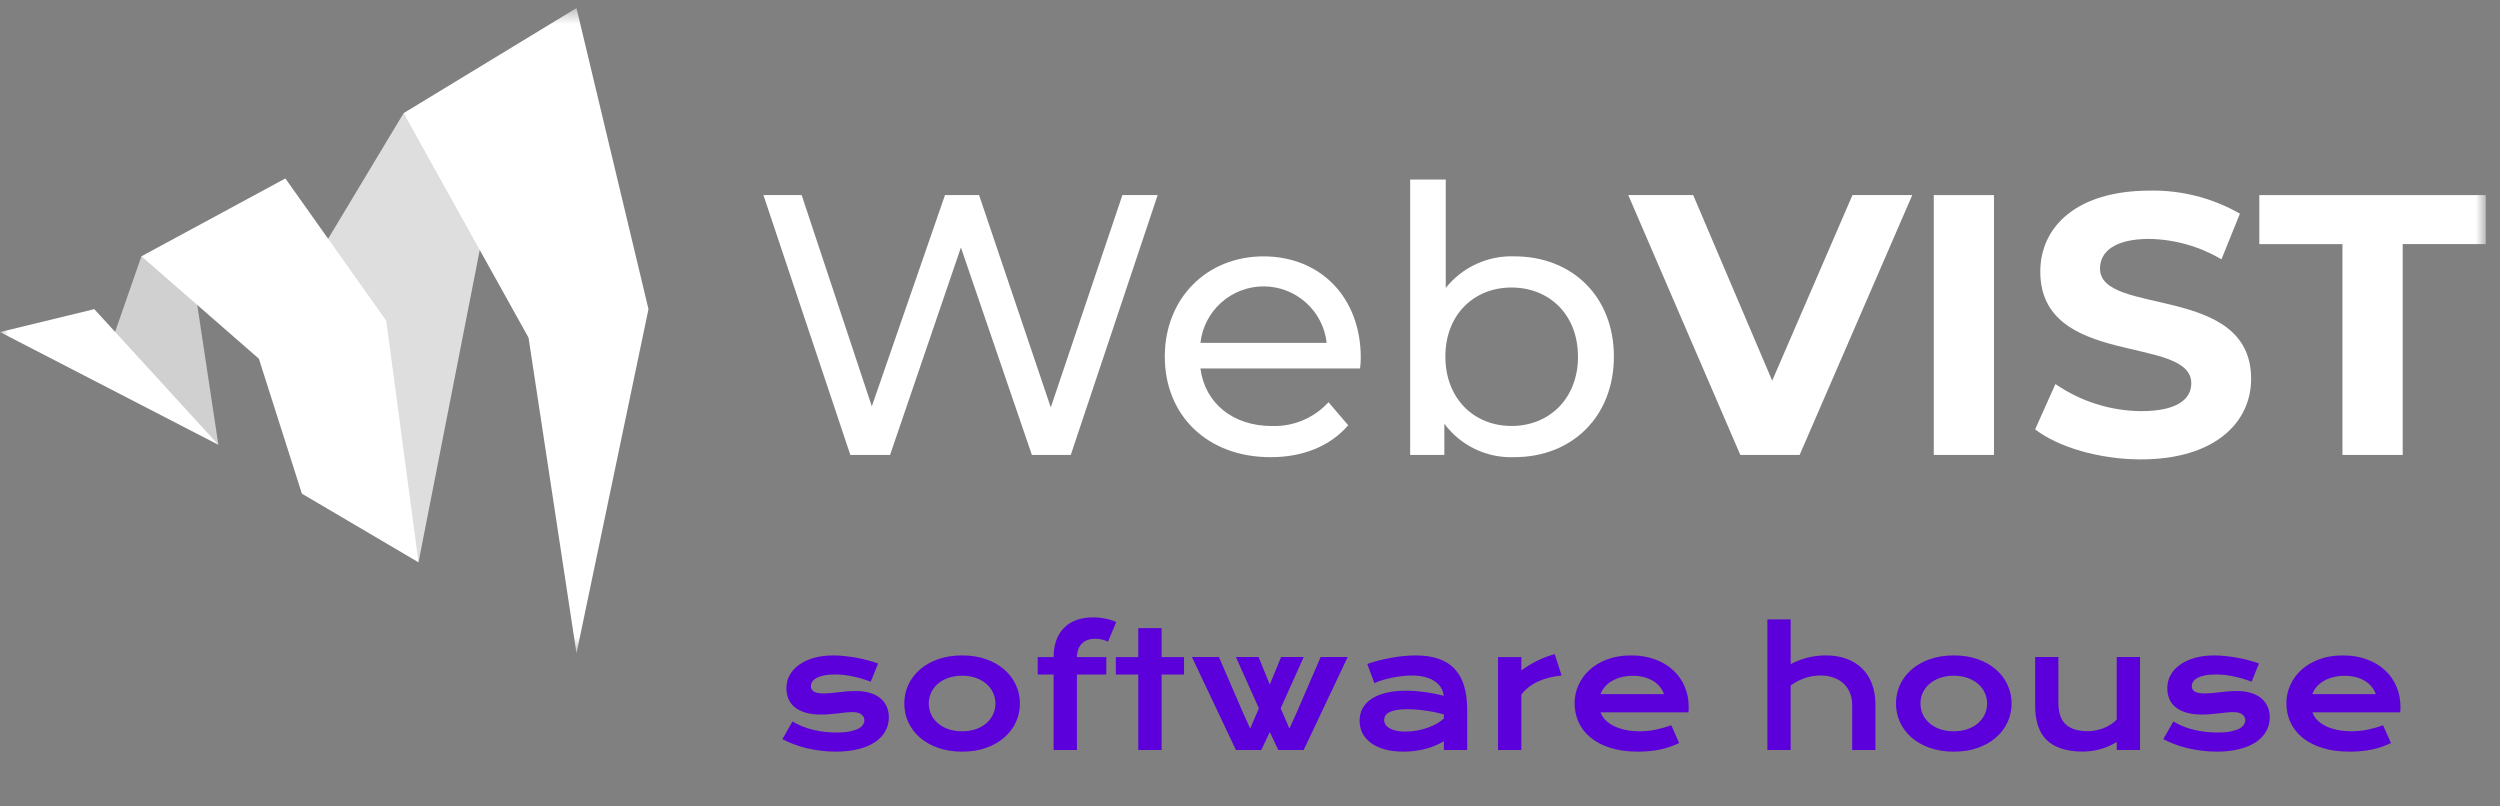 <svg width="155" height="50" viewBox="0 0 155 50" fill="none" xmlns="http://www.w3.org/2000/svg">
<rect x="0" y="0" width="155" height="50" fill="#808080" stroke="none"/>
<g clip-path="url(#clip0_568_71)">
<mask id="mask0_568_71" style="mask-type:luminance" maskUnits="userSpaceOnUse" x="0" y="0" width="155" height="41">
<path d="M154.118 0.5H0V40.5H154.118V0.5Z" fill="white"/>
</mask>
<g mask="url(#mask0_568_71)">
<path opacity="0.74" d="M19.693 15.885L25.025 7.014L29.951 14.449L25.948 34.861L19.693 15.885Z" fill="white"/>
<path opacity="0.63" d="M6.769 21.629L8.77 15.885H11.232L12.052 17.73L13.539 27.578L6.769 21.629Z" fill="white"/>
<path d="M0 20.587L13.539 27.578L5.846 19.167L0 20.587Z" fill="white"/>
<path d="M8.77 15.888L16.05 22.24L18.717 30.607L25.947 34.863L23.948 19.888L17.693 11.064L8.77 15.888Z" fill="white"/>
<path d="M25.026 7.014L32.77 20.937L35.743 40.5L40.206 19.166L35.742 0.5L25.026 7.014Z" fill="white"/>
<path d="M71.774 12.096L66.388 28.206H63.976L59.577 15.343L55.184 28.206H52.721L47.333 12.096H49.703L54.053 25.192L58.589 12.096H60.703L65.148 25.259L69.589 12.096H71.774Z" fill="white"/>
<path d="M84.324 22.845H74.427C74.703 24.985 76.43 26.412 78.844 26.412C79.503 26.436 80.159 26.317 80.768 26.063C81.376 25.808 81.921 25.424 82.367 24.938L83.589 26.365C82.482 27.653 80.802 28.345 78.778 28.345C74.839 28.345 72.217 25.743 72.217 22.108C72.217 18.494 74.819 15.895 78.338 15.895C81.857 15.895 84.368 18.427 84.368 22.178C84.365 22.401 84.351 22.624 84.324 22.845ZM74.427 21.256H82.255C82.147 20.293 81.689 19.404 80.966 18.759C80.244 18.113 79.31 17.756 78.341 17.756C77.373 17.756 76.438 18.113 75.716 18.759C74.994 19.404 74.535 20.293 74.427 21.256Z" fill="white"/>
<path d="M100.061 22.107C100.061 25.836 97.459 28.343 93.897 28.343C93.058 28.379 92.224 28.209 91.466 27.848C90.707 27.486 90.049 26.945 89.549 26.271V28.206H87.43V11.13H89.637V17.851C90.145 17.214 90.795 16.705 91.535 16.365C92.275 16.025 93.084 15.864 93.898 15.894C97.466 15.894 100.061 18.38 100.061 22.107ZM97.834 22.107C97.834 19.506 96.056 17.826 93.71 17.826C91.387 17.826 89.613 19.506 89.613 22.107C89.613 24.709 91.385 26.41 93.71 26.41C96.055 26.412 97.837 24.708 97.837 22.107H97.834Z" fill="white"/>
<path d="M118.56 12.096L111.577 28.206H107.9L100.953 12.096H104.978L109.876 23.602L114.853 12.096H118.56Z" fill="white"/>
<path d="M119.894 12.096H123.626V28.206H119.894V12.096Z" fill="white"/>
<path d="M126.178 26.619L127.437 23.81C129.001 24.89 130.852 25.475 132.752 25.491C134.966 25.491 135.86 24.755 135.86 23.764C135.86 20.75 126.498 22.82 126.498 16.837C126.498 14.098 128.707 11.819 133.287 11.819C135.245 11.779 137.176 12.273 138.874 13.248L137.73 16.079C136.376 15.279 134.839 14.842 133.266 14.812C131.052 14.812 130.2 15.641 130.2 16.653C130.2 19.621 139.57 17.574 139.57 23.487C139.57 26.18 137.337 28.482 132.733 28.482C130.181 28.483 127.599 27.724 126.178 26.619Z" fill="white"/>
<path d="M145.237 15.136H140.078V12.096H154.118V15.133H148.967V28.206H145.232V15.136H145.237Z" fill="white"/>
</g>
<path d="M49.133 44.732C49.523 44.967 49.953 45.139 50.422 45.25C50.891 45.361 51.371 45.416 51.862 45.416C52.194 45.416 52.471 45.393 52.692 45.348C52.914 45.302 53.091 45.243 53.225 45.172C53.358 45.1 53.453 45.019 53.508 44.928C53.563 44.837 53.591 44.744 53.591 44.649C53.591 44.513 53.531 44.395 53.41 44.298C53.293 44.2 53.098 44.151 52.824 44.151C52.697 44.151 52.56 44.16 52.414 44.176C52.268 44.192 52.113 44.21 51.95 44.23C51.791 44.246 51.623 44.262 51.447 44.278C51.275 44.295 51.099 44.303 50.92 44.303C50.529 44.303 50.196 44.26 49.919 44.176C49.645 44.091 49.422 43.976 49.25 43.829C49.078 43.683 48.952 43.51 48.874 43.312C48.796 43.11 48.757 42.893 48.757 42.662C48.757 42.369 48.825 42.099 48.962 41.852C49.099 41.604 49.294 41.391 49.548 41.212C49.802 41.03 50.108 40.888 50.466 40.787C50.827 40.686 51.229 40.636 51.672 40.636C51.903 40.636 52.144 40.65 52.395 40.68C52.648 40.706 52.898 40.742 53.142 40.787C53.386 40.833 53.62 40.886 53.845 40.948C54.069 41.007 54.268 41.07 54.44 41.139L53.986 42.262C53.618 42.125 53.251 42.018 52.883 41.94C52.518 41.858 52.142 41.817 51.755 41.817C51.485 41.817 51.255 41.839 51.066 41.881C50.881 41.92 50.73 41.974 50.612 42.042C50.495 42.107 50.409 42.184 50.353 42.272C50.301 42.356 50.275 42.446 50.275 42.54C50.275 42.608 50.288 42.67 50.315 42.726C50.344 42.781 50.389 42.83 50.451 42.872C50.516 42.911 50.599 42.942 50.7 42.965C50.804 42.984 50.931 42.994 51.081 42.994C51.218 42.994 51.363 42.986 51.516 42.97C51.669 42.953 51.828 42.937 51.994 42.921C52.16 42.901 52.331 42.883 52.507 42.867C52.686 42.851 52.868 42.843 53.054 42.843C53.399 42.843 53.7 42.883 53.957 42.965C54.217 43.046 54.432 43.16 54.602 43.307C54.771 43.453 54.898 43.626 54.982 43.824C55.067 44.023 55.109 44.239 55.109 44.474C55.109 44.776 55.039 45.058 54.899 45.318C54.759 45.579 54.551 45.805 54.274 45.997C53.998 46.186 53.653 46.334 53.239 46.441C52.829 46.549 52.354 46.602 51.813 46.602C51.481 46.602 51.161 46.581 50.852 46.539C50.542 46.5 50.248 46.446 49.968 46.378C49.688 46.306 49.424 46.223 49.177 46.129C48.933 46.035 48.71 45.934 48.508 45.826L49.133 44.732ZM56.066 43.619C56.066 43.206 56.149 42.818 56.315 42.457C56.485 42.096 56.724 41.78 57.033 41.51C57.346 41.24 57.722 41.026 58.161 40.87C58.604 40.714 59.1 40.636 59.65 40.636C60.2 40.636 60.695 40.714 61.135 40.87C61.578 41.026 61.953 41.24 62.263 41.51C62.575 41.78 62.815 42.096 62.98 42.457C63.15 42.818 63.234 43.206 63.234 43.619C63.234 44.033 63.15 44.42 62.98 44.781C62.815 45.143 62.575 45.458 62.263 45.728C61.953 45.999 61.578 46.212 61.135 46.368C60.695 46.524 60.2 46.602 59.65 46.602C59.1 46.602 58.604 46.524 58.161 46.368C57.722 46.212 57.346 45.999 57.033 45.728C56.724 45.458 56.485 45.143 56.315 44.781C56.149 44.42 56.066 44.033 56.066 43.619ZM57.585 43.619C57.585 43.85 57.63 44.07 57.722 44.278C57.816 44.483 57.951 44.666 58.127 44.825C58.306 44.981 58.523 45.107 58.776 45.201C59.033 45.292 59.325 45.338 59.65 45.338C59.976 45.338 60.266 45.292 60.52 45.201C60.777 45.107 60.993 44.981 61.169 44.825C61.348 44.666 61.483 44.483 61.574 44.278C61.669 44.07 61.716 43.85 61.716 43.619C61.716 43.388 61.669 43.168 61.574 42.96C61.483 42.752 61.348 42.569 61.169 42.413C60.993 42.254 60.777 42.128 60.52 42.037C60.266 41.943 59.976 41.895 59.65 41.895C59.325 41.895 59.033 41.943 58.776 42.037C58.523 42.128 58.306 42.254 58.127 42.413C57.951 42.569 57.816 42.752 57.722 42.96C57.63 43.168 57.585 43.388 57.585 43.619ZM65.324 41.822H64.338V40.738H65.324C65.324 40.348 65.38 40.001 65.49 39.698C65.601 39.392 65.76 39.135 65.969 38.927C66.18 38.715 66.436 38.554 66.735 38.443C67.038 38.333 67.378 38.277 67.756 38.277C68.019 38.277 68.278 38.303 68.532 38.355C68.786 38.404 69.011 38.476 69.206 38.57L68.693 39.786C68.615 39.741 68.505 39.698 68.361 39.659C68.221 39.62 68.067 39.601 67.897 39.601C67.565 39.601 67.297 39.695 67.092 39.884C66.89 40.069 66.783 40.354 66.769 40.738H68.591V41.822H66.769V46.5H65.324V41.822ZM70.573 41.822H69.182V40.738H70.573V38.946H72.019V40.738H73.41V41.822H72.019V46.5H70.573V41.822ZM73.898 40.733H75.573L77.072 44.2L77.512 45.172L78.049 43.912L76.623 40.733H78.029L78.728 42.442L79.426 40.733H80.832L79.401 43.912L79.943 45.172L80.383 44.2L81.882 40.733H83.557L80.827 46.5H79.255L78.728 45.387L78.2 46.5H76.628L73.898 40.733ZM84.294 44.684C84.294 44.407 84.354 44.155 84.475 43.927C84.595 43.699 84.776 43.504 85.017 43.341C85.257 43.175 85.557 43.048 85.915 42.96C86.276 42.869 86.696 42.823 87.175 42.823C87.53 42.823 87.902 42.849 88.293 42.901C88.687 42.953 89.092 43.033 89.509 43.141C89.493 42.958 89.437 42.791 89.343 42.638C89.248 42.481 89.117 42.348 88.947 42.237C88.781 42.123 88.579 42.035 88.342 41.974C88.107 41.912 87.841 41.881 87.541 41.881C87.378 41.881 87.199 41.891 87.004 41.91C86.809 41.93 86.607 41.959 86.398 41.998C86.19 42.037 85.983 42.086 85.778 42.145C85.576 42.203 85.388 42.273 85.212 42.355L84.772 41.168C84.991 41.09 85.223 41.018 85.471 40.953C85.721 40.888 85.977 40.833 86.237 40.787C86.498 40.738 86.758 40.701 87.019 40.675C87.279 40.649 87.531 40.636 87.775 40.636C88.853 40.636 89.654 40.911 90.178 41.461C90.702 42.011 90.964 42.854 90.964 43.99V46.5H89.519V45.958C89.369 46.046 89.204 46.129 89.025 46.207C88.85 46.285 88.658 46.353 88.449 46.412C88.241 46.471 88.016 46.516 87.775 46.549C87.538 46.585 87.285 46.602 87.019 46.602C86.569 46.602 86.174 46.554 85.832 46.456C85.493 46.358 85.21 46.223 84.982 46.051C84.755 45.878 84.582 45.676 84.465 45.445C84.351 45.211 84.294 44.957 84.294 44.684ZM85.817 44.635C85.817 44.729 85.842 44.82 85.891 44.908C85.939 44.993 86.018 45.069 86.125 45.138C86.232 45.203 86.369 45.257 86.535 45.299C86.704 45.338 86.908 45.357 87.145 45.357C87.399 45.357 87.645 45.335 87.883 45.289C88.12 45.243 88.342 45.183 88.547 45.108C88.752 45.033 88.938 44.947 89.103 44.85C89.269 44.752 89.408 44.651 89.519 44.547V44.293C89.297 44.231 89.078 44.179 88.859 44.137C88.644 44.094 88.438 44.062 88.239 44.039C88.044 44.013 87.858 43.995 87.683 43.985C87.51 43.976 87.359 43.971 87.228 43.971C86.958 43.971 86.734 43.989 86.555 44.024C86.376 44.06 86.231 44.109 86.12 44.171C86.009 44.23 85.931 44.3 85.886 44.381C85.84 44.462 85.817 44.547 85.817 44.635ZM92.878 40.738H94.323V41.568C94.642 41.331 94.979 41.126 95.334 40.953C95.689 40.781 96.042 40.649 96.394 40.558L96.818 41.881C96.262 41.936 95.772 42.062 95.349 42.257C94.929 42.449 94.587 42.721 94.323 43.072V46.5H92.878V40.738ZM97.624 43.6C97.624 43.209 97.704 42.836 97.863 42.481C98.023 42.123 98.252 41.808 98.552 41.534C98.851 41.261 99.217 41.043 99.65 40.88C100.087 40.717 100.581 40.636 101.135 40.636C101.685 40.636 102.18 40.719 102.619 40.885C103.062 41.047 103.436 41.272 103.742 41.559C104.051 41.845 104.287 42.182 104.45 42.569C104.616 42.957 104.699 43.372 104.699 43.815C104.699 43.87 104.698 43.93 104.694 43.995C104.694 44.057 104.691 44.114 104.685 44.166H99.235C99.297 44.339 99.397 44.496 99.533 44.64C99.673 44.783 99.847 44.907 100.056 45.011C100.264 45.115 100.505 45.196 100.778 45.255C101.052 45.31 101.354 45.338 101.687 45.338C102.019 45.338 102.349 45.304 102.678 45.235C103.007 45.164 103.321 45.074 103.62 44.967L104.108 46.07C103.92 46.158 103.728 46.236 103.532 46.305C103.34 46.37 103.138 46.425 102.927 46.471C102.718 46.513 102.499 46.546 102.268 46.568C102.04 46.591 101.799 46.602 101.545 46.602C100.897 46.602 100.329 46.524 99.841 46.368C99.353 46.212 98.944 45.999 98.615 45.728C98.287 45.458 98.039 45.141 97.873 44.776C97.707 44.412 97.624 44.02 97.624 43.6ZM103.166 43.038C103.114 42.879 103.033 42.73 102.922 42.594C102.814 42.454 102.679 42.333 102.517 42.232C102.354 42.128 102.165 42.047 101.95 41.988C101.735 41.93 101.499 41.9 101.242 41.9C100.969 41.9 100.72 41.931 100.495 41.993C100.271 42.055 100.074 42.138 99.904 42.242C99.735 42.346 99.593 42.467 99.48 42.603C99.369 42.74 99.287 42.885 99.235 43.038H103.166ZM109.577 38.404H111.022V41.178C111.325 41.012 111.662 40.88 112.033 40.782C112.408 40.685 112.8 40.636 113.21 40.636C113.685 40.636 114.112 40.706 114.489 40.846C114.87 40.986 115.192 41.188 115.456 41.451C115.72 41.712 115.922 42.029 116.062 42.403C116.205 42.778 116.276 43.199 116.276 43.668V46.5H114.836V43.727C114.836 43.453 114.792 43.204 114.704 42.98C114.616 42.752 114.488 42.556 114.318 42.394C114.149 42.231 113.942 42.105 113.698 42.018C113.457 41.926 113.184 41.881 112.878 41.881C112.51 41.881 112.168 41.94 111.853 42.057C111.537 42.174 111.26 42.322 111.022 42.501V46.5H109.577V38.404ZM117.551 43.619C117.551 43.206 117.634 42.818 117.8 42.457C117.969 42.096 118.208 41.78 118.518 41.51C118.83 41.24 119.206 41.026 119.646 40.87C120.088 40.714 120.585 40.636 121.135 40.636C121.685 40.636 122.18 40.714 122.619 40.87C123.062 41.026 123.438 41.24 123.747 41.51C124.06 41.78 124.299 42.096 124.465 42.457C124.634 42.818 124.719 43.206 124.719 43.619C124.719 44.033 124.634 44.42 124.465 44.781C124.299 45.143 124.06 45.458 123.747 45.728C123.438 45.999 123.062 46.212 122.619 46.368C122.18 46.524 121.685 46.602 121.135 46.602C120.585 46.602 120.088 46.524 119.646 46.368C119.206 46.212 118.83 45.999 118.518 45.728C118.208 45.458 117.969 45.143 117.8 44.781C117.634 44.42 117.551 44.033 117.551 43.619ZM119.069 43.619C119.069 43.85 119.115 44.07 119.206 44.278C119.3 44.483 119.436 44.666 119.611 44.825C119.79 44.981 120.007 45.107 120.261 45.201C120.518 45.292 120.809 45.338 121.135 45.338C121.46 45.338 121.75 45.292 122.004 45.201C122.261 45.107 122.478 44.981 122.653 44.825C122.832 44.666 122.967 44.483 123.059 44.278C123.153 44.07 123.2 43.85 123.2 43.619C123.2 43.388 123.153 43.168 123.059 42.96C122.967 42.752 122.832 42.569 122.653 42.413C122.478 42.254 122.261 42.128 122.004 42.037C121.75 41.943 121.46 41.895 121.135 41.895C120.809 41.895 120.518 41.943 120.261 42.037C120.007 42.128 119.79 42.254 119.611 42.413C119.436 42.569 119.3 42.752 119.206 42.96C119.115 43.168 119.069 43.388 119.069 43.619ZM126.179 40.733H127.619V43.546C127.619 43.813 127.648 44.057 127.707 44.278C127.766 44.496 127.865 44.684 128.005 44.84C128.148 44.996 128.337 45.118 128.571 45.206C128.809 45.291 129.104 45.333 129.455 45.333C129.621 45.333 129.789 45.315 129.958 45.279C130.131 45.243 130.295 45.195 130.451 45.133C130.607 45.068 130.752 44.991 130.886 44.903C131.022 44.815 131.14 44.719 131.237 44.615V40.733H132.683V46.5H131.237V46.007C130.882 46.218 130.526 46.37 130.168 46.461C129.81 46.552 129.47 46.598 129.147 46.598C128.62 46.598 128.168 46.534 127.79 46.407C127.416 46.28 127.108 46.096 126.867 45.855C126.63 45.611 126.455 45.313 126.345 44.962C126.234 44.607 126.179 44.203 126.179 43.751V40.733ZM134.748 44.732C135.139 44.967 135.568 45.139 136.037 45.25C136.506 45.361 136.986 45.416 137.478 45.416C137.81 45.416 138.086 45.393 138.308 45.348C138.529 45.302 138.706 45.243 138.84 45.172C138.973 45.1 139.068 45.019 139.123 44.928C139.178 44.837 139.206 44.744 139.206 44.649C139.206 44.513 139.146 44.395 139.025 44.298C138.908 44.2 138.713 44.151 138.439 44.151C138.312 44.151 138.176 44.16 138.029 44.176C137.883 44.192 137.728 44.21 137.565 44.23C137.406 44.246 137.238 44.262 137.062 44.278C136.89 44.295 136.714 44.303 136.535 44.303C136.145 44.303 135.811 44.26 135.534 44.176C135.261 44.091 135.038 43.976 134.865 43.829C134.693 43.683 134.567 43.51 134.489 43.312C134.411 43.11 134.372 42.893 134.372 42.662C134.372 42.369 134.44 42.099 134.577 41.852C134.714 41.604 134.909 41.391 135.163 41.212C135.417 41.03 135.723 40.888 136.081 40.787C136.442 40.686 136.844 40.636 137.287 40.636C137.518 40.636 137.759 40.65 138.01 40.68C138.264 40.706 138.513 40.742 138.757 40.787C139.001 40.833 139.235 40.886 139.46 40.948C139.685 41.007 139.883 41.07 140.056 41.139L139.602 42.262C139.234 42.125 138.866 42.018 138.498 41.94C138.133 41.858 137.757 41.817 137.37 41.817C137.1 41.817 136.87 41.839 136.682 41.881C136.496 41.92 136.345 41.974 136.228 42.042C136.11 42.107 136.024 42.184 135.969 42.272C135.917 42.356 135.891 42.446 135.891 42.54C135.891 42.608 135.904 42.67 135.93 42.726C135.959 42.781 136.005 42.83 136.066 42.872C136.132 42.911 136.215 42.942 136.315 42.965C136.42 42.984 136.547 42.994 136.696 42.994C136.833 42.994 136.978 42.986 137.131 42.97C137.284 42.953 137.443 42.937 137.609 42.921C137.775 42.901 137.946 42.883 138.122 42.867C138.301 42.851 138.483 42.843 138.669 42.843C139.014 42.843 139.315 42.883 139.572 42.965C139.833 43.046 140.048 43.16 140.217 43.307C140.386 43.453 140.513 43.626 140.598 43.824C140.682 44.023 140.725 44.239 140.725 44.474C140.725 44.776 140.655 45.058 140.515 45.318C140.375 45.579 140.166 45.805 139.89 45.997C139.613 46.186 139.268 46.334 138.854 46.441C138.444 46.549 137.969 46.602 137.429 46.602C137.097 46.602 136.776 46.581 136.467 46.539C136.158 46.5 135.863 46.446 135.583 46.378C135.303 46.306 135.039 46.223 134.792 46.129C134.548 46.035 134.325 45.934 134.123 45.826L134.748 44.732ZM141.755 43.6C141.755 43.209 141.835 42.836 141.994 42.481C142.154 42.123 142.383 41.808 142.683 41.534C142.982 41.261 143.348 41.043 143.781 40.88C144.217 40.717 144.712 40.636 145.266 40.636C145.816 40.636 146.311 40.719 146.75 40.885C147.193 41.047 147.567 41.272 147.873 41.559C148.182 41.845 148.418 42.182 148.581 42.569C148.747 42.957 148.83 43.372 148.83 43.815C148.83 43.87 148.828 43.93 148.825 43.995C148.825 44.057 148.822 44.114 148.815 44.166H143.366C143.428 44.339 143.527 44.496 143.664 44.64C143.804 44.783 143.978 44.907 144.187 45.011C144.395 45.115 144.636 45.196 144.909 45.255C145.183 45.31 145.485 45.338 145.817 45.338C146.149 45.338 146.48 45.304 146.809 45.235C147.137 45.164 147.451 45.074 147.751 44.967L148.239 46.07C148.05 46.158 147.858 46.236 147.663 46.305C147.471 46.37 147.269 46.425 147.058 46.471C146.849 46.513 146.63 46.546 146.398 46.568C146.171 46.591 145.93 46.602 145.676 46.602C145.028 46.602 144.46 46.524 143.972 46.368C143.483 46.212 143.075 45.999 142.746 45.728C142.417 45.458 142.17 45.141 142.004 44.776C141.838 44.412 141.755 44.02 141.755 43.6ZM147.297 43.038C147.245 42.879 147.163 42.73 147.053 42.594C146.945 42.454 146.81 42.333 146.647 42.232C146.485 42.128 146.296 42.047 146.081 41.988C145.866 41.93 145.63 41.9 145.373 41.9C145.1 41.9 144.851 41.931 144.626 41.993C144.401 42.055 144.204 42.138 144.035 42.242C143.866 42.346 143.724 42.467 143.61 42.603C143.5 42.74 143.418 42.885 143.366 43.038H147.297Z" fill="#5B00DB"/>
</g>
<defs>
<clipPath id="clip0_568_71">
<rect width="155" height="49" fill="white" transform="translate(0 0.5)"/>
</clipPath>
</defs>
</svg>
